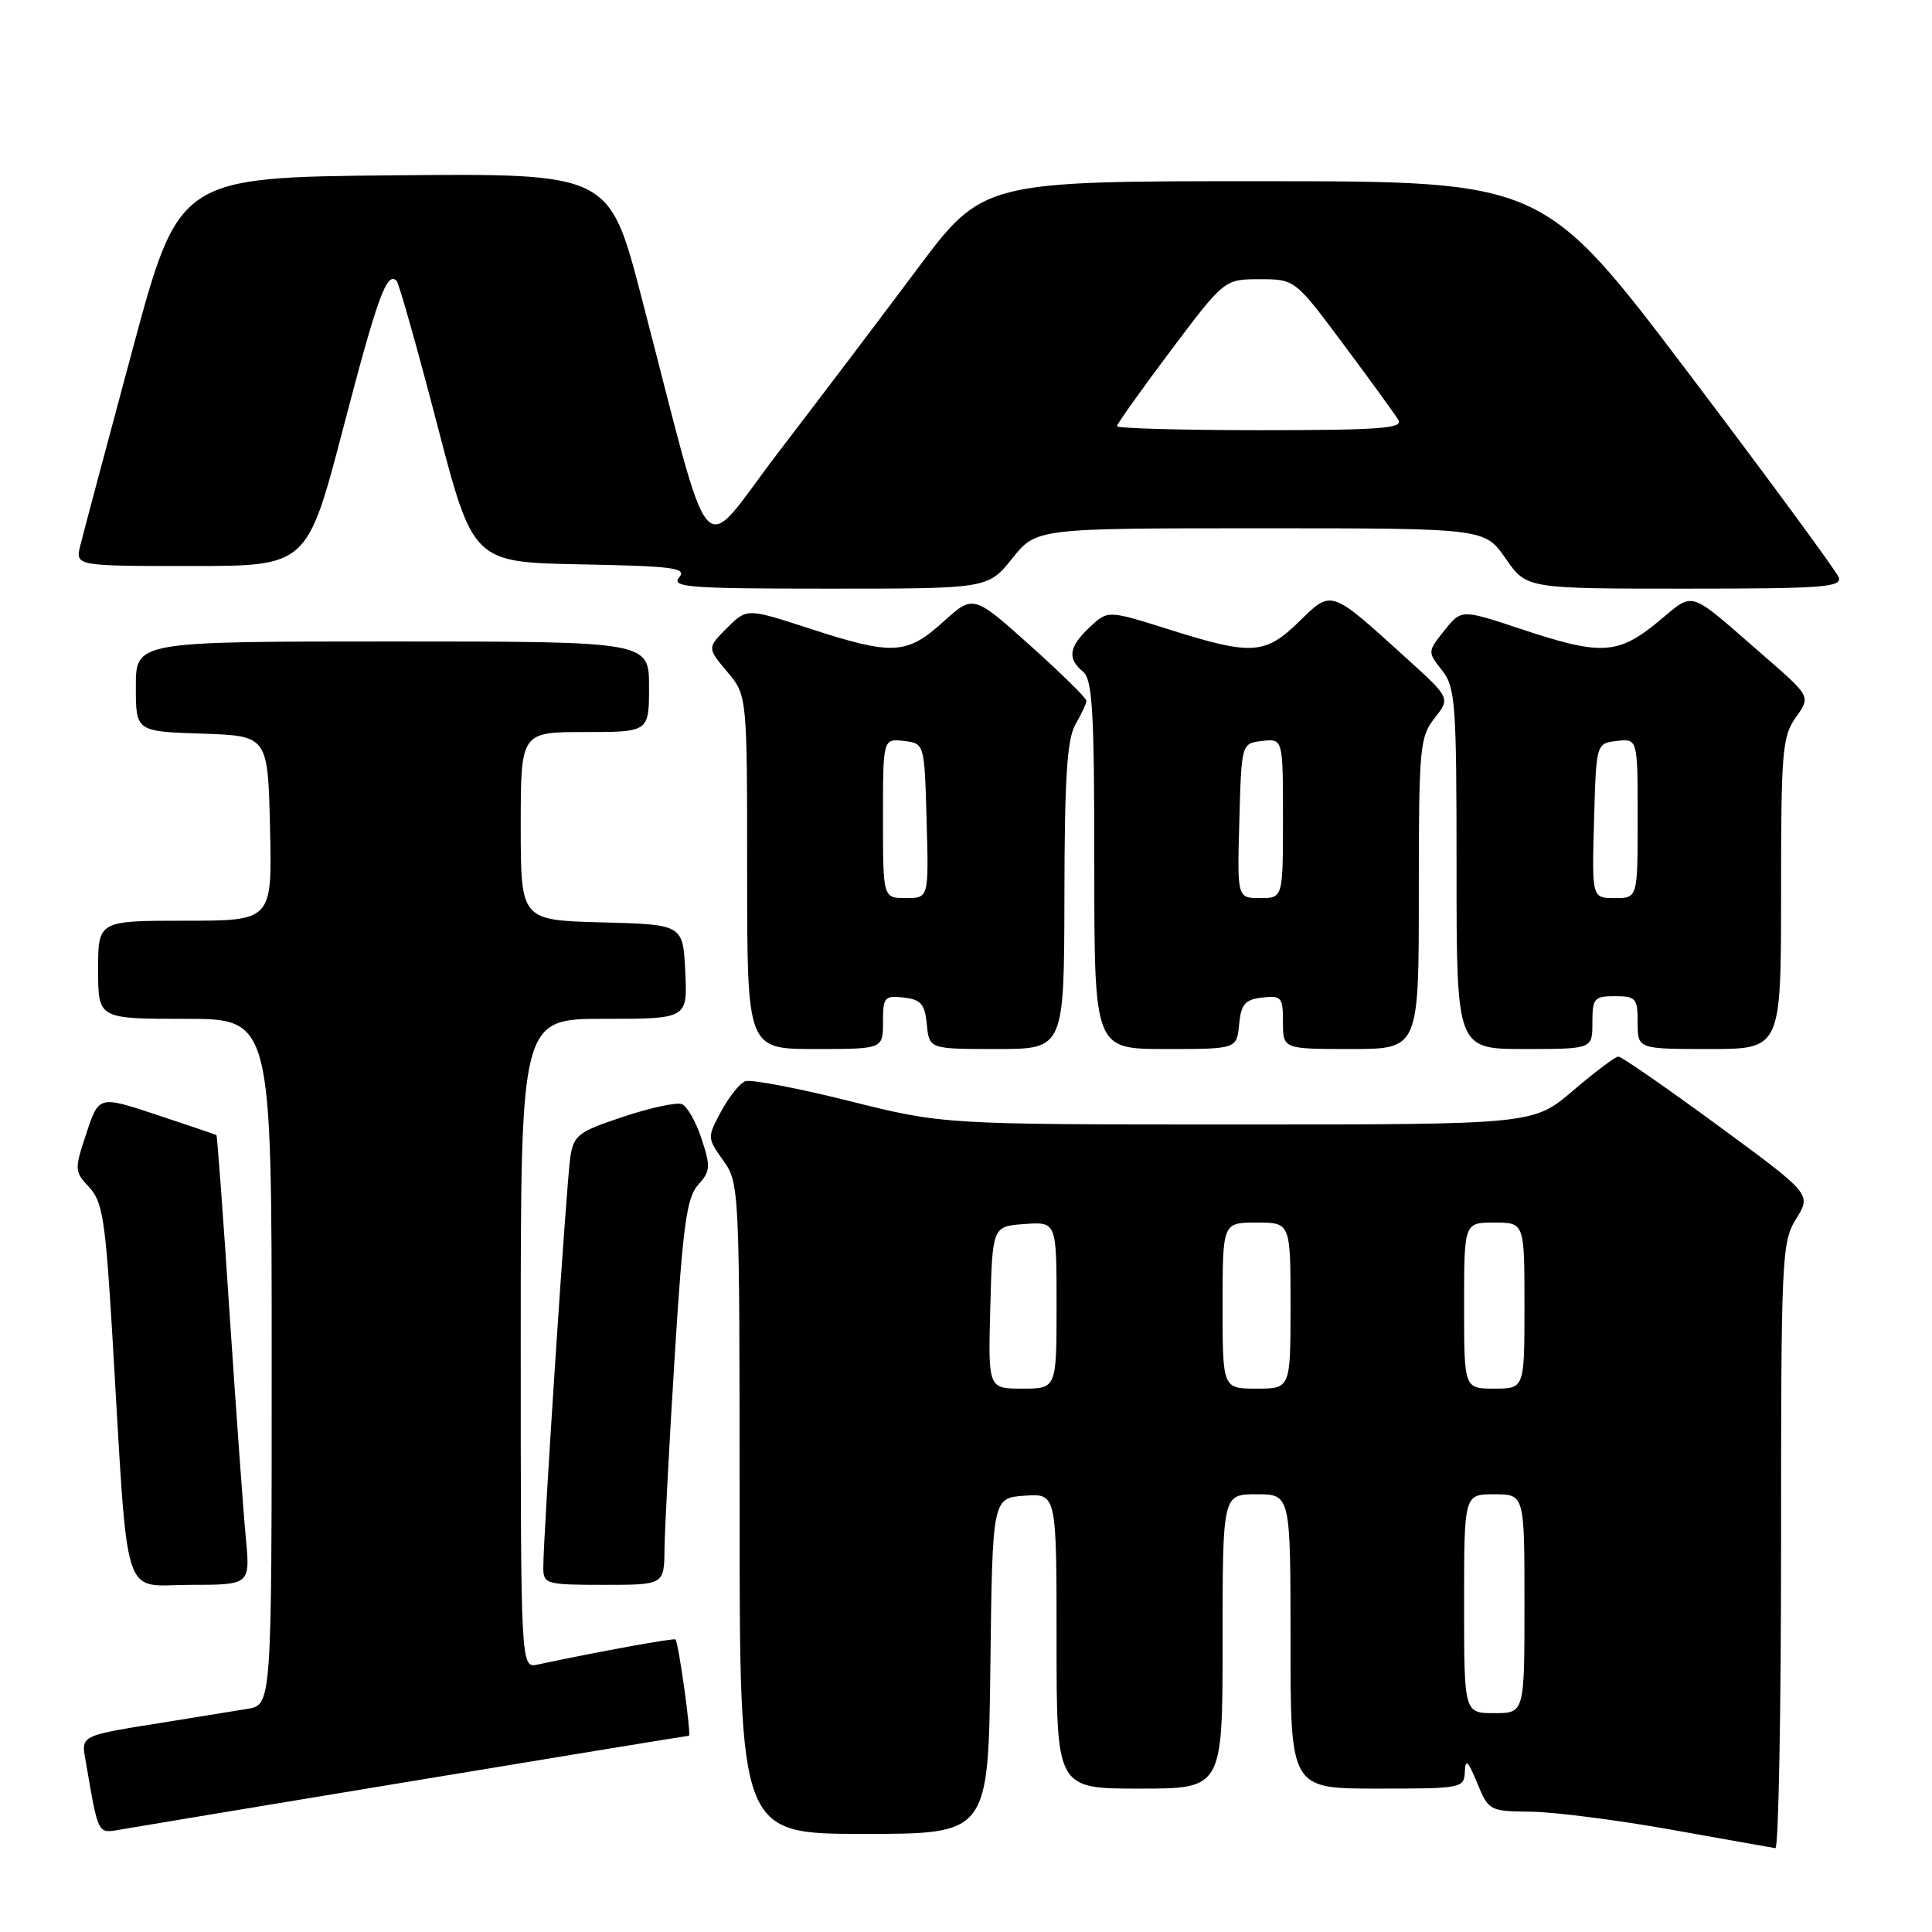 <?xml version="1.0" encoding="UTF-8" standalone="no"?>
<!DOCTYPE svg PUBLIC "-//W3C//DTD SVG 1.1//EN" "http://www.w3.org/Graphics/SVG/1.1/DTD/svg11.dtd" >
<svg xmlns="http://www.w3.org/2000/svg" xmlns:xlink="http://www.w3.org/1999/xlink" version="1.1" viewBox="0 0 256 256">
 <g >
 <path fill="currentColor"
d=" M 236.00 204.87 C 236.00 166.40 236.08 164.60 238.01 161.48 C 240.02 158.23 240.02 158.23 227.60 149.11 C 220.77 144.10 214.85 140.00 214.45 140.00 C 214.04 140.00 211.35 142.03 208.45 144.50 C 203.18 149.00 203.18 149.00 164.06 149.00 C 124.95 149.00 124.95 149.00 112.50 145.88 C 105.65 144.17 99.46 142.99 98.75 143.27 C 98.03 143.54 96.59 145.34 95.56 147.26 C 93.70 150.71 93.70 150.77 95.84 153.78 C 97.97 156.77 98.00 157.35 98.00 199.90 C 98.00 243.00 98.00 243.00 114.48 243.00 C 130.96 243.00 130.96 243.00 131.23 220.75 C 131.50 198.50 131.50 198.50 135.75 198.19 C 140.00 197.89 140.00 197.89 140.00 217.44 C 140.00 237.00 140.00 237.00 151.00 237.00 C 162.00 237.00 162.00 237.00 162.00 217.50 C 162.00 198.00 162.00 198.00 166.50 198.00 C 171.00 198.00 171.00 198.00 171.00 217.50 C 171.00 237.00 171.00 237.00 182.50 237.00 C 193.73 237.00 194.00 236.95 194.10 234.75 C 194.17 232.98 194.52 233.30 195.73 236.25 C 197.25 239.94 197.36 240.00 202.89 240.06 C 205.97 240.10 214.35 241.17 221.50 242.45 C 228.65 243.73 234.84 244.83 235.25 244.89 C 235.66 244.95 236.00 226.94 236.00 204.87 Z  M 54.70 235.99 C 74.61 232.69 91.07 230.00 91.28 230.00 C 91.63 230.00 89.94 217.81 89.51 217.24 C 89.34 217.02 79.32 218.84 71.25 220.56 C 69.00 221.04 69.00 221.04 69.00 178.02 C 69.00 135.00 69.00 135.00 80.05 135.00 C 91.10 135.00 91.10 135.00 90.80 128.75 C 90.50 122.50 90.50 122.50 79.75 122.22 C 69.00 121.93 69.00 121.93 69.00 109.47 C 69.00 97.00 69.00 97.00 77.50 97.00 C 86.00 97.00 86.00 97.00 86.00 91.00 C 86.00 85.00 86.00 85.00 52.00 85.00 C 18.00 85.00 18.00 85.00 18.00 90.96 C 18.00 96.92 18.00 96.92 26.75 97.21 C 35.50 97.50 35.50 97.50 35.78 109.75 C 36.06 122.00 36.06 122.00 24.53 122.00 C 13.00 122.00 13.00 122.00 13.00 128.50 C 13.00 135.00 13.00 135.00 24.50 135.00 C 36.00 135.00 36.00 135.00 36.00 180.45 C 36.00 225.91 36.00 225.91 32.75 226.44 C 30.96 226.74 26.58 227.45 23.00 228.02 C 10.01 230.11 10.74 229.74 11.44 233.85 C 13.03 243.10 12.95 242.95 15.82 242.45 C 17.29 242.19 34.79 239.28 54.70 235.99 Z  M 32.57 203.75 C 32.24 200.31 31.28 186.93 30.42 174.02 C 29.57 161.10 28.78 150.48 28.68 150.41 C 28.58 150.34 25.04 149.13 20.80 147.73 C 13.10 145.17 13.10 145.17 11.45 150.16 C 9.84 154.99 9.86 155.22 11.82 157.32 C 13.61 159.24 13.98 161.66 14.92 177.50 C 17.04 213.23 16.02 210.00 25.16 210.00 C 33.16 210.00 33.16 210.00 32.57 203.75 Z  M 88.05 205.25 C 88.08 202.64 88.69 191.16 89.40 179.75 C 90.49 162.31 90.99 158.67 92.51 156.99 C 94.14 155.19 94.18 154.59 92.96 150.89 C 92.22 148.63 91.04 146.57 90.34 146.30 C 89.64 146.03 86.14 146.79 82.57 147.98 C 76.62 149.96 76.02 150.41 75.57 153.32 C 75.07 156.57 71.97 203.68 71.99 207.75 C 72.00 209.89 72.37 210.00 80.00 210.00 C 88.00 210.00 88.00 210.00 88.05 205.25 Z  M 117.00 135.43 C 117.00 132.13 117.20 131.89 119.75 132.18 C 122.04 132.45 122.55 133.04 122.81 135.75 C 123.13 139.00 123.13 139.00 132.06 139.00 C 141.00 139.00 141.00 139.00 141.04 118.75 C 141.06 103.08 141.39 97.93 142.50 96.00 C 143.29 94.62 143.95 93.22 143.96 92.87 C 143.98 92.53 140.62 89.22 136.49 85.52 C 128.97 78.79 128.97 78.79 124.98 82.40 C 120.14 86.77 118.28 86.87 107.29 83.29 C 98.97 80.58 98.97 80.58 96.33 83.21 C 93.70 85.85 93.70 85.85 96.35 89.00 C 99.00 92.15 99.00 92.15 99.00 115.58 C 99.00 139.00 99.00 139.00 108.00 139.00 C 117.00 139.00 117.00 139.00 117.00 135.43 Z  M 164.19 135.75 C 164.45 133.04 164.96 132.45 167.25 132.18 C 169.80 131.89 170.00 132.13 170.00 135.43 C 170.00 139.00 170.00 139.00 179.00 139.00 C 188.00 139.00 188.00 139.00 188.00 118.41 C 188.00 99.03 188.12 97.66 190.09 95.16 C 192.18 92.50 192.18 92.50 186.34 87.20 C 176.21 78.01 176.49 78.11 172.15 82.35 C 167.64 86.76 165.86 86.87 154.95 83.42 C 146.79 80.85 146.79 80.85 144.40 83.10 C 141.63 85.70 141.39 87.25 143.50 89.00 C 144.76 90.04 145.00 94.17 145.00 114.62 C 145.00 139.00 145.00 139.00 154.44 139.00 C 163.87 139.00 163.87 139.00 164.19 135.75 Z  M 211.00 135.50 C 211.00 132.28 211.24 132.00 214.00 132.00 C 216.76 132.00 217.00 132.28 217.00 135.50 C 217.00 139.00 217.00 139.00 226.50 139.00 C 236.00 139.00 236.00 139.00 236.00 118.40 C 236.00 99.54 236.16 97.58 237.96 95.05 C 239.93 92.29 239.93 92.29 233.71 86.89 C 223.41 77.93 224.65 78.33 219.68 82.41 C 214.36 86.76 212.15 86.88 201.57 83.36 C 193.64 80.72 193.64 80.72 191.39 83.54 C 189.15 86.34 189.15 86.38 191.07 88.81 C 192.85 91.08 193.00 93.07 193.00 115.13 C 193.00 139.00 193.00 139.00 202.00 139.00 C 211.00 139.00 211.00 139.00 211.00 135.50 Z  M 134.12 74.00 C 137.33 70.00 137.33 70.00 167.03 70.00 C 196.73 70.00 196.73 70.00 199.50 74.00 C 202.27 78.00 202.27 78.00 223.24 78.00 C 241.57 78.00 244.14 77.81 243.63 76.48 C 243.31 75.65 234.38 63.50 223.78 49.49 C 204.50 24.02 204.50 24.02 167.37 24.01 C 130.24 24.00 130.24 24.00 121.46 35.75 C 116.63 42.21 108.39 53.09 103.16 59.91 C 92.39 73.98 94.71 76.62 84.96 39.23 C 80.72 22.97 80.72 22.97 52.21 23.23 C 23.70 23.50 23.70 23.50 17.51 46.50 C 14.11 59.15 11.02 70.74 10.65 72.25 C 9.96 75.00 9.96 75.00 25.33 75.00 C 40.70 75.00 40.70 75.00 45.47 56.75 C 50.03 39.30 51.26 35.92 52.55 37.21 C 52.86 37.53 55.27 46.05 57.90 56.15 C 62.68 74.50 62.68 74.50 76.94 74.78 C 89.36 75.02 91.04 75.25 89.98 76.53 C 88.91 77.82 91.39 78.00 109.83 78.00 C 130.91 78.00 130.91 78.00 134.12 74.00 Z  M 194.00 212.50 C 194.00 198.00 194.00 198.00 198.00 198.00 C 202.00 198.00 202.00 198.00 202.00 212.50 C 202.00 227.00 202.00 227.00 198.00 227.00 C 194.00 227.00 194.00 227.00 194.00 212.50 Z  M 131.22 173.25 C 131.50 162.50 131.50 162.50 135.75 162.19 C 140.00 161.89 140.00 161.89 140.00 172.94 C 140.00 184.00 140.00 184.00 135.47 184.00 C 130.93 184.00 130.93 184.00 131.22 173.25 Z  M 162.00 173.00 C 162.00 162.00 162.00 162.00 166.50 162.00 C 171.00 162.00 171.00 162.00 171.00 173.00 C 171.00 184.00 171.00 184.00 166.50 184.00 C 162.00 184.00 162.00 184.00 162.00 173.00 Z  M 194.00 173.00 C 194.00 162.00 194.00 162.00 198.00 162.00 C 202.00 162.00 202.00 162.00 202.00 173.00 C 202.00 184.00 202.00 184.00 198.00 184.00 C 194.00 184.00 194.00 184.00 194.00 173.00 Z  M 117.00 108.43 C 117.00 97.87 117.00 97.87 119.75 98.18 C 122.50 98.50 122.50 98.50 122.78 108.75 C 123.07 119.00 123.07 119.00 120.03 119.00 C 117.00 119.00 117.00 119.00 117.00 108.43 Z  M 164.22 108.75 C 164.50 98.50 164.50 98.50 167.25 98.18 C 170.00 97.87 170.00 97.87 170.00 108.43 C 170.00 119.00 170.00 119.00 166.97 119.00 C 163.93 119.00 163.93 119.00 164.22 108.75 Z  M 211.22 108.75 C 211.50 98.50 211.50 98.50 214.25 98.18 C 217.00 97.87 217.00 97.87 217.00 108.43 C 217.00 119.00 217.00 119.00 213.97 119.00 C 210.93 119.00 210.93 119.00 211.22 108.75 Z  M 148.00 56.47 C 148.00 56.19 151.20 51.69 155.12 46.47 C 162.24 37.00 162.24 37.00 166.92 37.00 C 171.59 37.00 171.59 37.00 178.04 45.66 C 181.59 50.42 184.86 54.92 185.30 55.66 C 185.96 56.76 182.72 57.00 167.05 57.00 C 156.57 57.00 148.00 56.76 148.00 56.47 Z "/>
</g>
</svg>